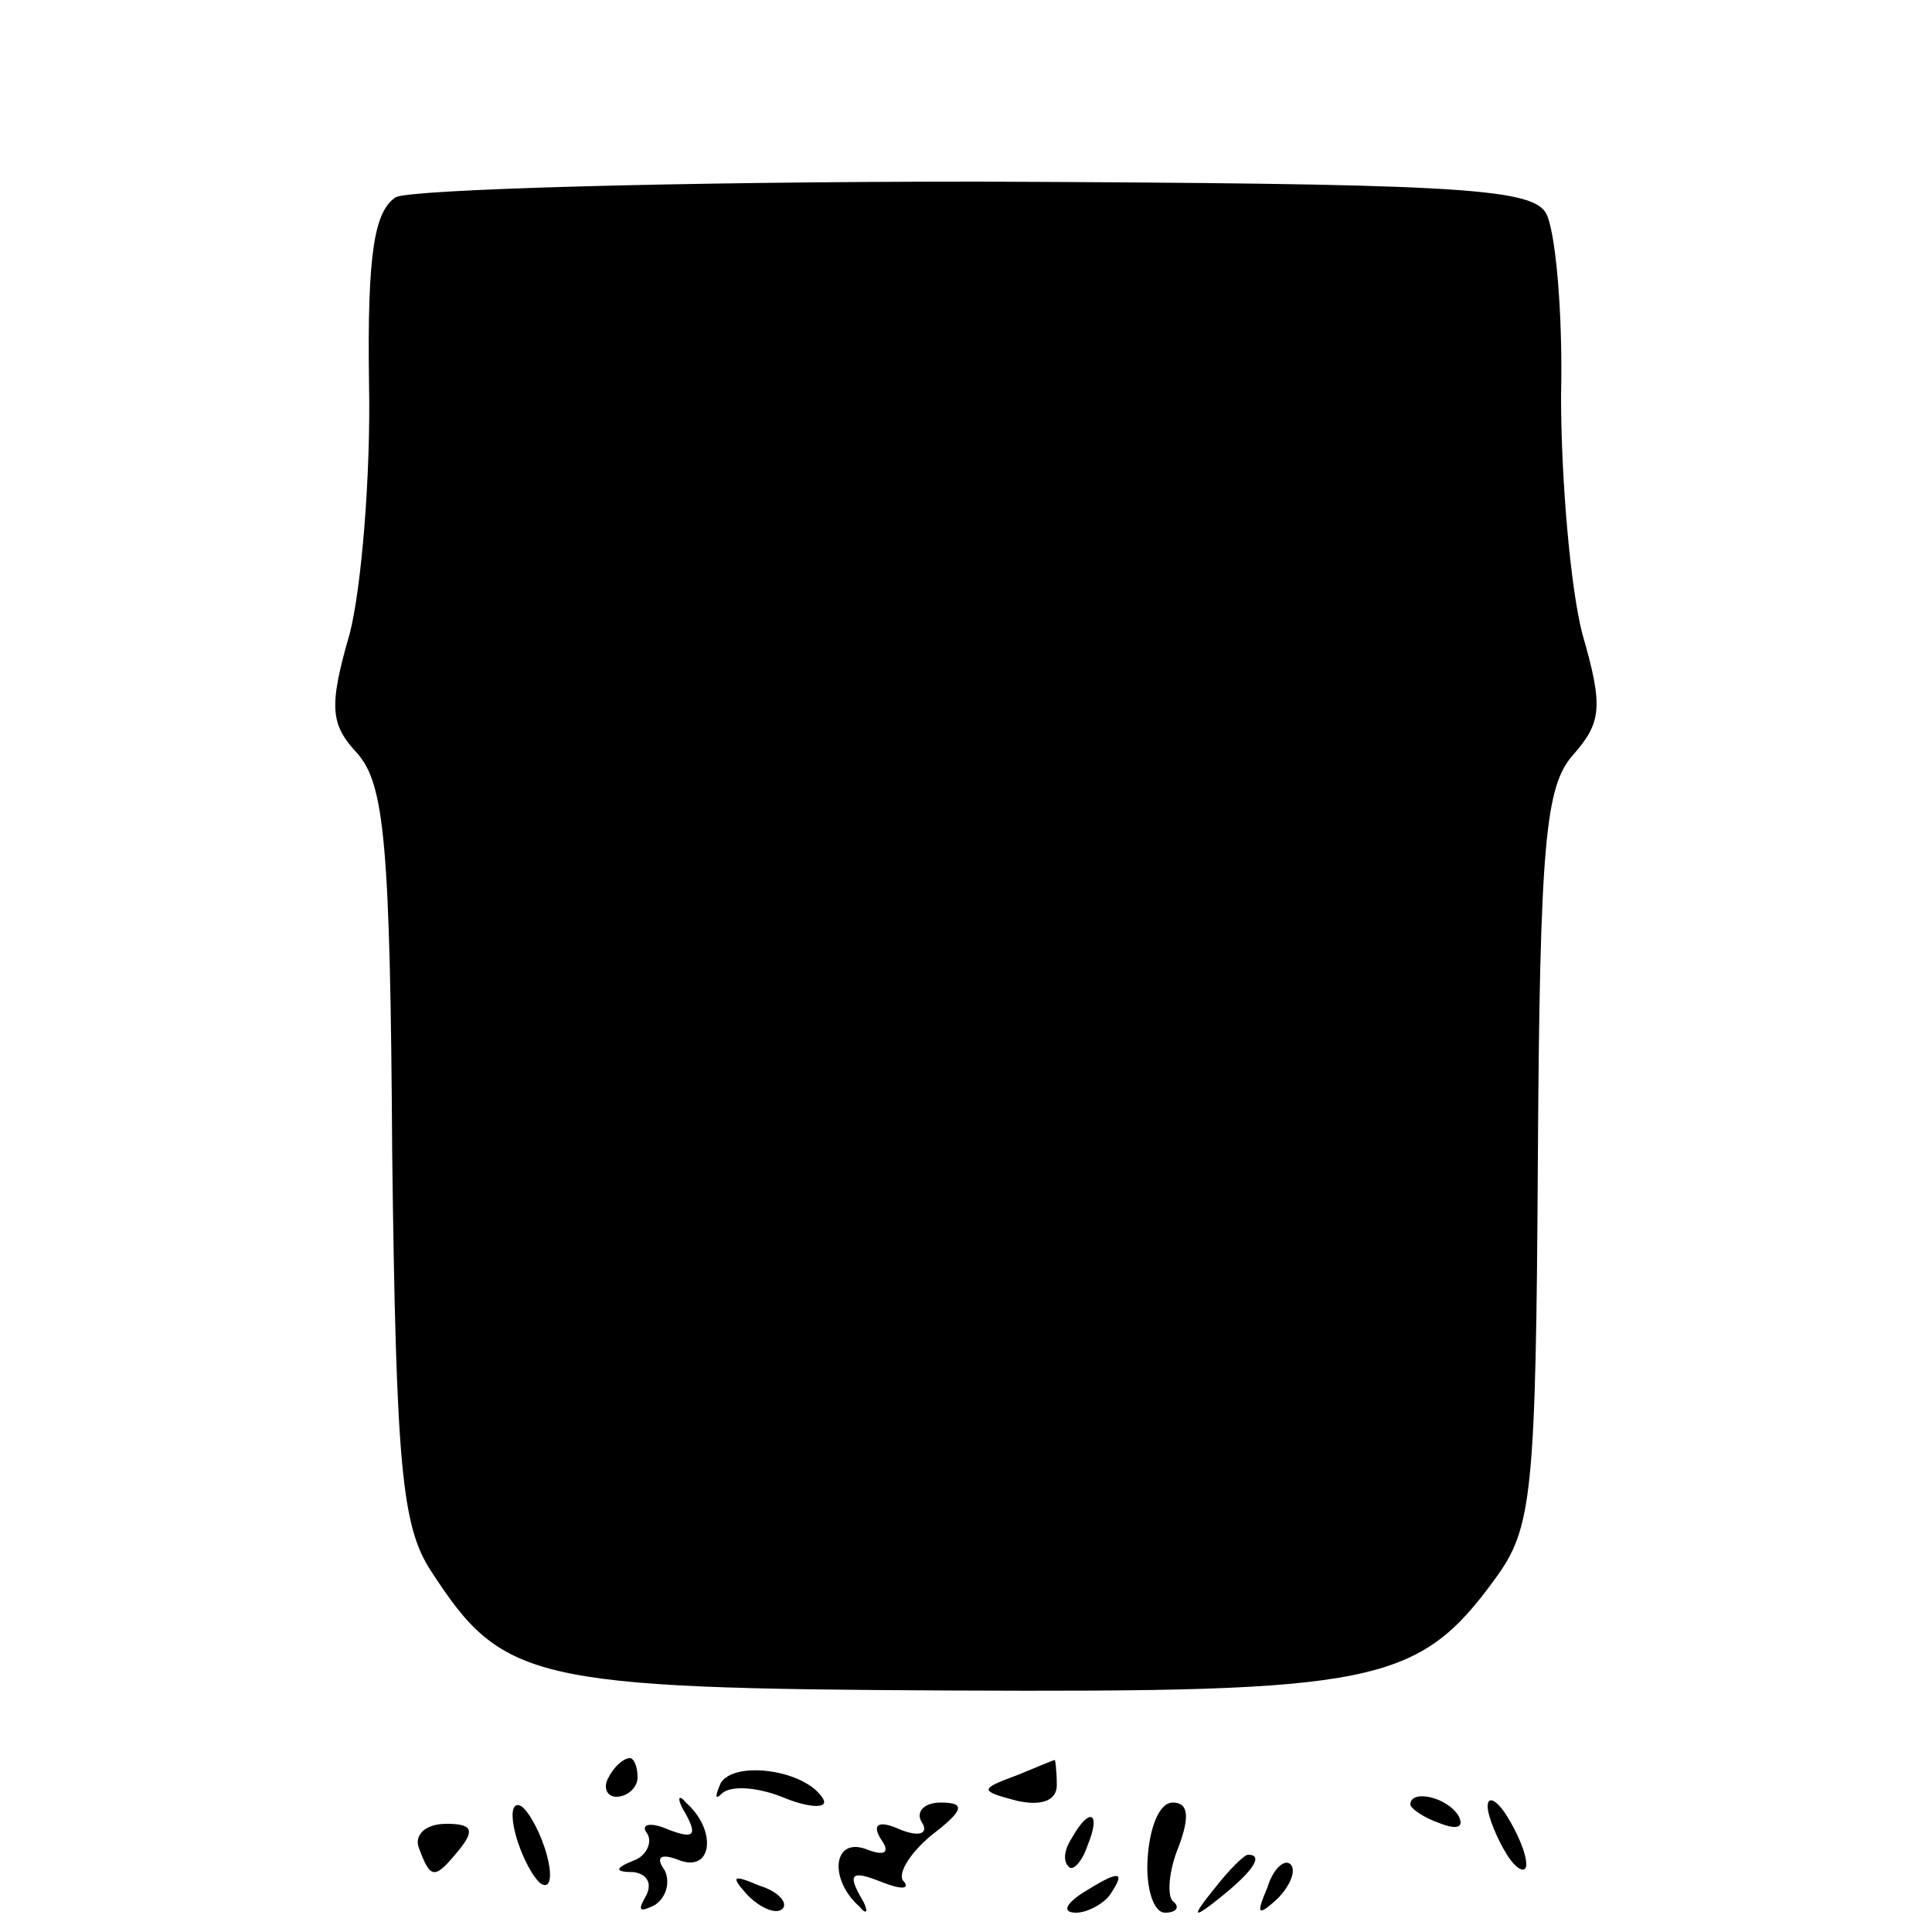 <?xml version="1.0" standalone="no"?>
<!DOCTYPE svg PUBLIC "-//W3C//DTD SVG 20010904//EN"
 "http://www.w3.org/TR/2001/REC-SVG-20010904/DTD/svg10.dtd">
<svg version="1.0" xmlns="http://www.w3.org/2000/svg"
 width="100pt" height="100pt" viewBox="0 0 100 100"
 preserveAspectRatio="xMidYMid meet">
<g transform="translate(0,100) scale(0.1,-0.1)"
fill="#000000" stroke="none">
<path d="M205 898 c-11 -7 -15 -28 -14 -96 1 -48 -4 -107 -10 -130 -11 -38
-10 -47 4 -62 14 -16 17 -47 18 -207 2 -162 5 -193 20 -216 37 -57 51 -61 269
-62 220 -1 242 3 282 58 19 26 21 43 22 218 1 163 4 192 18 208 15 17 16 25 5
63 -6 23 -11 79 -11 123 1 44 -3 87 -8 95 -8 13 -52 15 -294 16 -157 0 -292
-4 -301 -8z"/>
<path d="M315 80 c-3 -5 -1 -10 4 -10 6 0 11 5 11 10 0 6 -2 10 -4 10 -3 0 -8
-4 -11 -10z"/>
<path d="M373 77 c-3 -7 -3 -9 1 -5 5 4 19 3 33 -3 13 -5 22 -5 19 0 -9 15
-46 20 -53 8z"/>
<path d="M526 81 c-19 -7 -19 -8 0 -13 13 -3 21 0 21 8 0 8 -1 14 -1 13 -1 0
-10 -4 -20 -8z"/>
<path d="M267 50 c3 -11 9 -22 13 -25 5 -3 6 4 3 15 -3 11 -9 22 -13 25 -5 3
-6 -4 -3 -15z"/>
<path d="M355 61 c6 -11 4 -13 -9 -8 -9 4 -15 3 -11 -2 3 -5 -1 -12 -7 -14
-10 -4 -10 -6 0 -6 7 -1 10 -6 6 -13 -4 -7 -3 -8 5 -4 6 4 8 12 5 18 -5 7 -2
9 8 5 17 -6 19 16 3 30 -4 5 -5 2 0 -6z"/>
<path d="M477 57 c4 -6 -1 -8 -11 -4 -11 5 -15 3 -10 -5 5 -7 2 -9 -8 -5 -17
6 -19 -16 -3 -30 4 -5 5 -2 0 6 -6 11 -4 13 11 7 10 -4 15 -4 12 0 -4 3 2 14
14 24 17 13 18 17 5 17 -9 0 -13 -5 -10 -10z"/>
<path d="M594 38 c-1 -15 3 -28 9 -28 6 0 8 3 4 6 -3 3 -2 16 3 28 6 16 5 23
-3 23 -7 0 -12 -13 -13 -29z"/>
<path d="M730 66 c0 -2 7 -7 16 -10 8 -3 12 -2 9 4 -6 10 -25 14 -25 6z"/>
<path d="M770 65 c0 -5 5 -17 10 -25 5 -8 10 -10 10 -5 0 6 -5 17 -10 25 -5 8
-10 11 -10 5z"/>
<path d="M217 43 c6 -16 8 -16 21 0 8 10 6 13 -7 13 -11 0 -17 -6 -14 -13z"/>
<path d="M555 49 c-4 -6 -5 -12 -2 -15 2 -3 7 2 10 11 7 17 1 20 -8 4z"/>
<path d="M629 23 c-13 -16 -12 -17 4 -4 16 13 21 21 13 21 -2 0 -10 -8 -17
-17z"/>
<path d="M656 23 c-6 -14 -5 -15 5 -6 7 7 10 15 7 18 -3 3 -9 -2 -12 -12z"/>
<path d="M387 19 c7 -7 15 -10 18 -7 3 3 -2 9 -12 12 -14 6 -15 5 -6 -5z"/>
<path d="M560 20 c-9 -6 -10 -10 -3 -10 6 0 15 5 18 10 8 12 4 12 -15 0z"/>
</g>
</svg>
